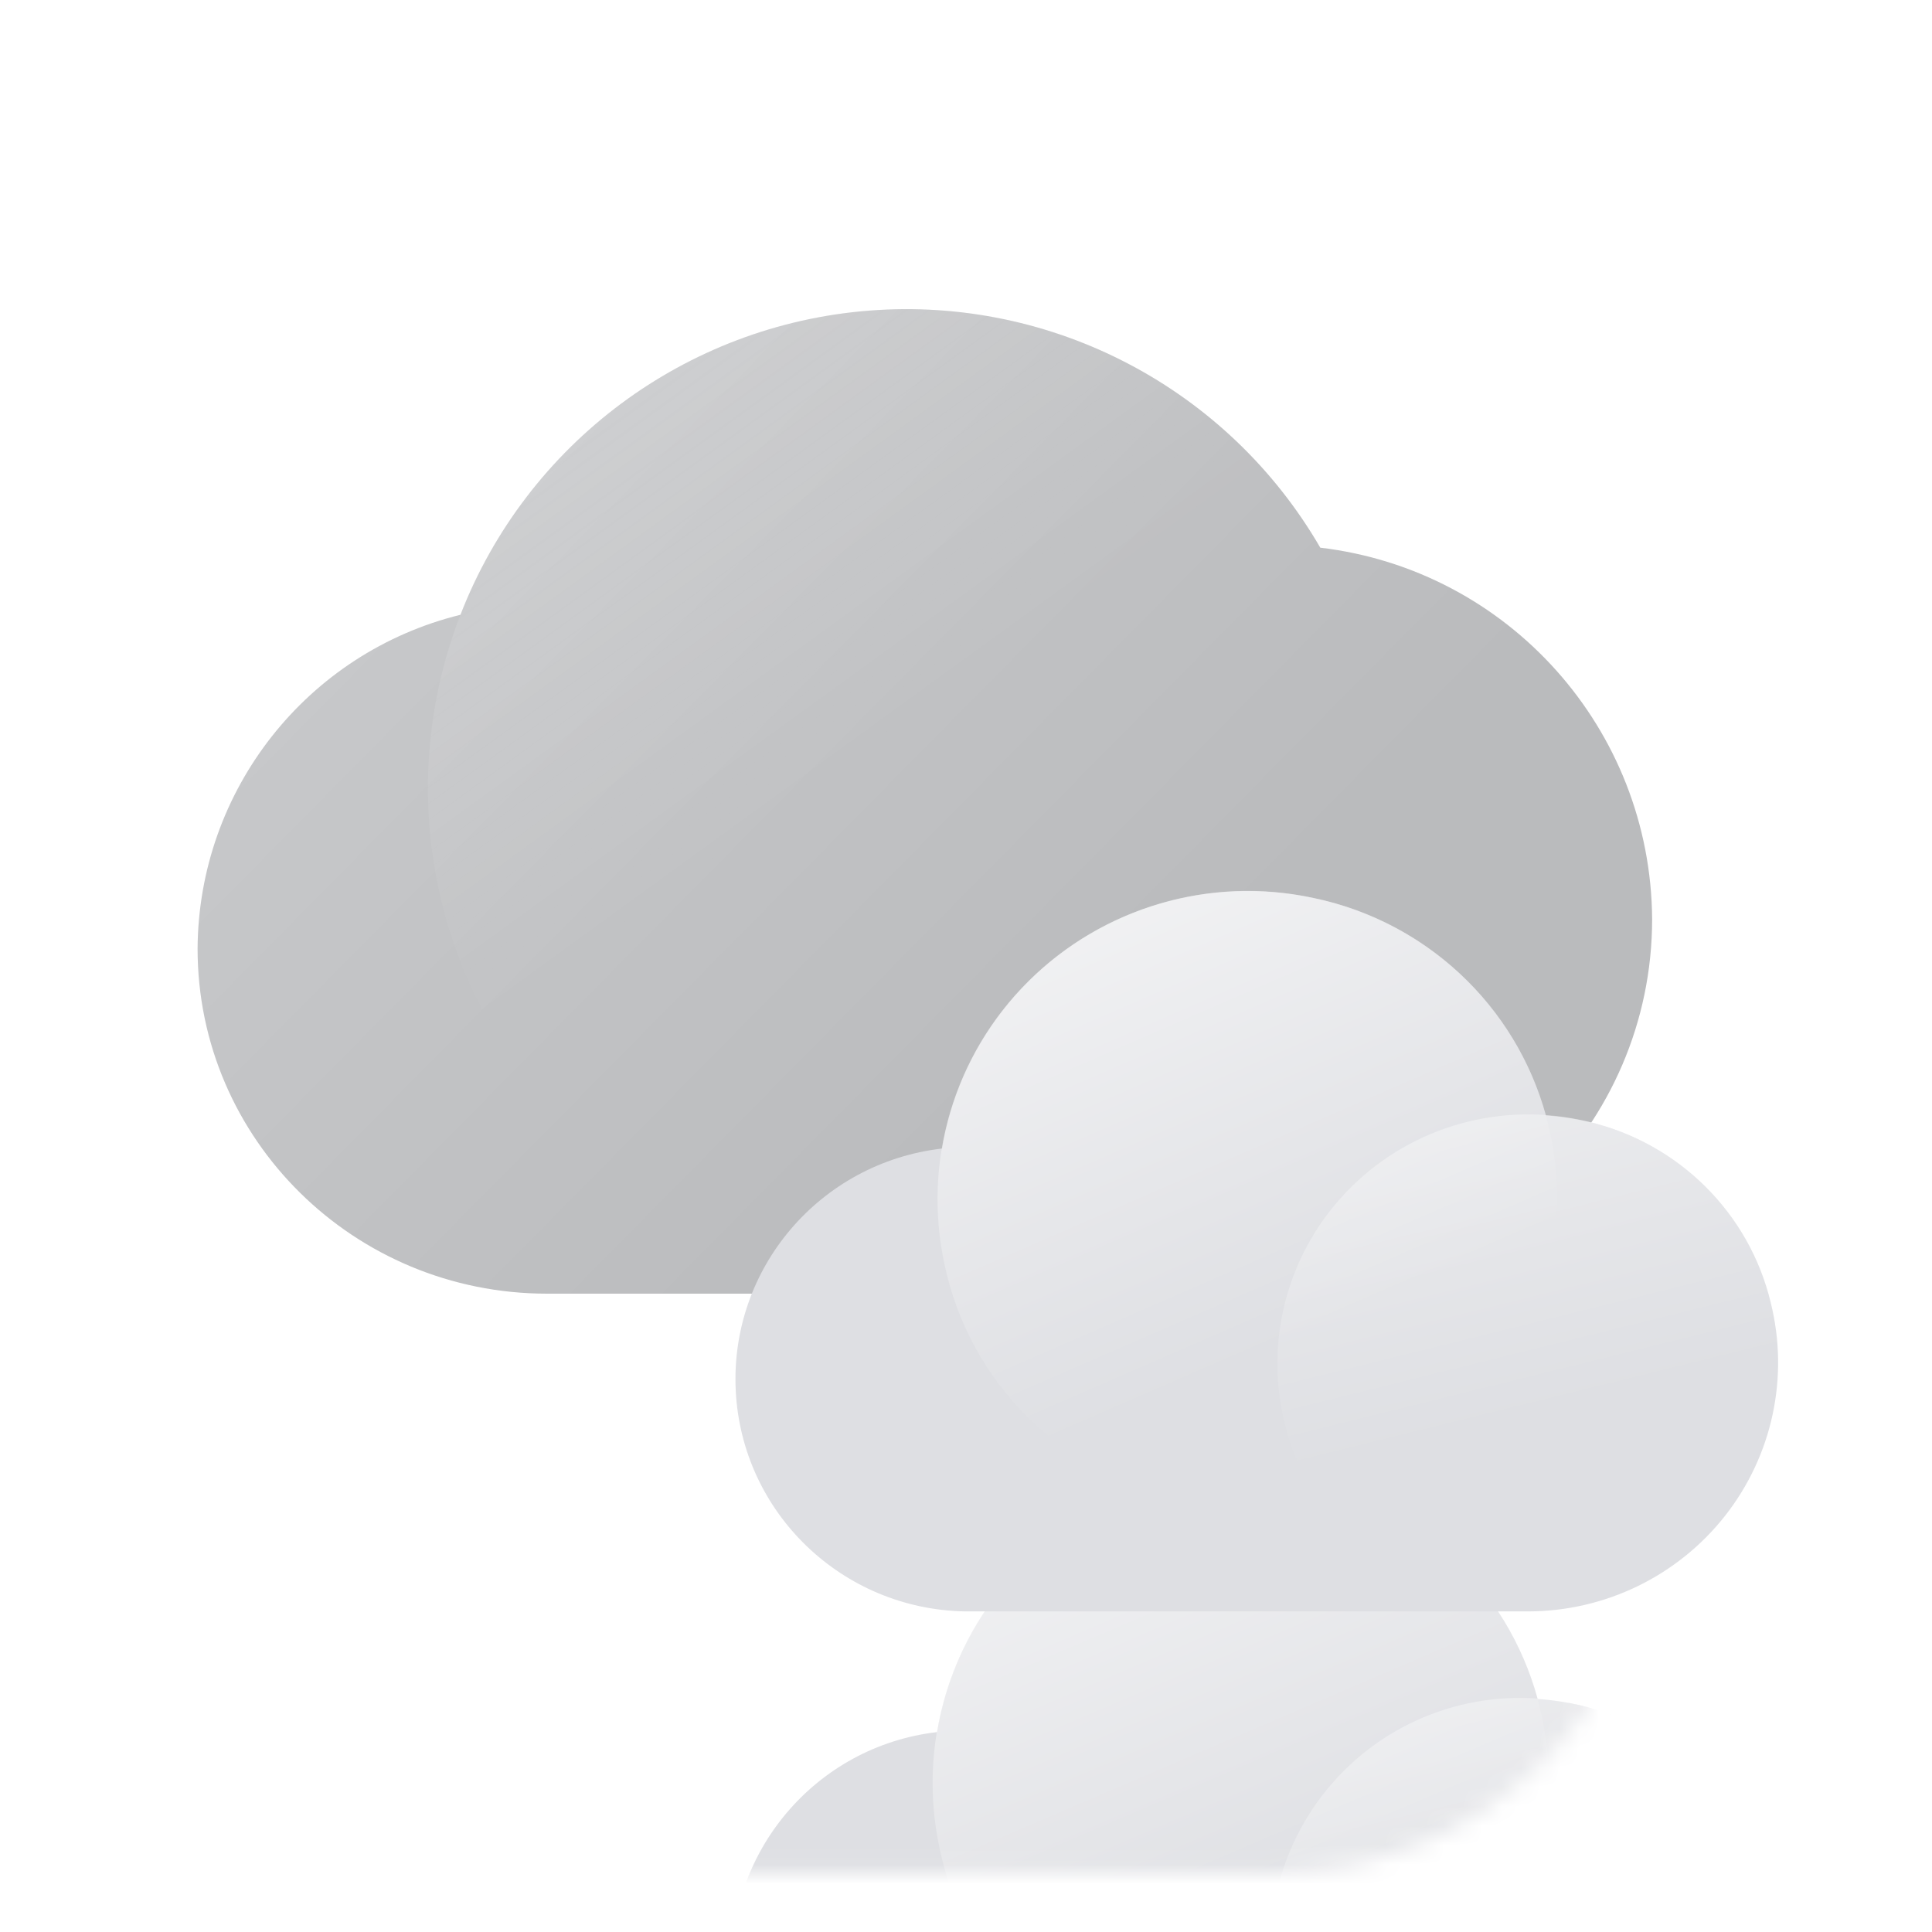 <svg xmlns="http://www.w3.org/2000/svg" xmlns:xlink="http://www.w3.org/1999/xlink" width="100" height="100" viewBox="0 0 100 100">
    <defs>
        <linearGradient id="x5iji4ycaa" x1="3.676%" x2="69.016%" y1="24.489%" y2="68.773%">
            <stop offset="0%" stop-color="#C9CACC"/>
            <stop offset="100%" stop-color="#BABBBD"/>
        </linearGradient>
        <linearGradient id="s653gpnl9b" x1="6.767%" x2="48.416%" y1="-7.332%" y2="47.895%">
            <stop offset="0%" stop-color="#FCFCFC"/>
            <stop offset="100%" stop-color="#FFF" stop-opacity="0"/>
        </linearGradient>
        <linearGradient id="n9prtjmgcd" x1="3.676%" x2="69.016%" y1="24.489%" y2="68.773%">
            <stop offset="0%" stop-color="#ACAEB3"/>
            <stop offset="100%" stop-color="#96989C"/>
        </linearGradient>
        <linearGradient id="oy6h9vu2kg" x1="29.252%" x2="59.147%" y1="1.603%" y2="71.327%">
            <stop offset="0%" stop-color="#FFF"/>
            <stop offset="100%" stop-color="#FFF" stop-opacity="0"/>
        </linearGradient>
        <linearGradient id="oz2ufs5o5h" x1="37.456%" x2="52.319%" y1="-1.534%" y2="59.32%">
            <stop offset="0%" stop-color="#FFF"/>
            <stop offset="100%" stop-color="#FFF" stop-opacity="0"/>
        </linearGradient>
        <linearGradient id="r4lqogz1gi" x1="29.201%" x2="59.169%" y1="2.195%" y2="71.065%">
            <stop offset="0%" stop-color="#FFF"/>
            <stop offset="100%" stop-color="#FFF" stop-opacity="0"/>
        </linearGradient>
        <linearGradient id="9qumw10otj" x1="37.425%" x2="52.325%" y1="-.903%" y2="59.206%">
            <stop offset="0%" stop-color="#FFF"/>
            <stop offset="100%" stop-color="#FFF" stop-opacity="0"/>
        </linearGradient>
        <filter id="fwxgpeefxe" width="385.2%" height="505.3%" x="-142.6%" y="-202.6%" filterUnits="objectBoundingBox">
            <feOffset dy="30" in="SourceAlpha" result="shadowOffsetOuter1"/>
            <feGaussianBlur in="shadowOffsetOuter1" result="shadowBlurOuter1" stdDeviation="5"/>
            <feColorMatrix in="shadowBlurOuter1" result="shadowMatrixOuter1" values="0 0 0 0 0 0 0 0 0 0 0 0 0 0 0 0 0 0 0.4 0"/>
            <feMerge>
                <feMergeNode in="shadowMatrixOuter1"/>
                <feMergeNode in="SourceGraphic"/>
            </feMerge>
        </filter>
        <path id="w4vjztahyc" d="M58.11 12.344C53.33 4.104 44.255-.666 34.766.075c-9.489.741-17.714 6.861-21.16 15.744C5.652 17.78.044 24.903 0 33.107c0 9.862 8.099 17.85 18.09 17.85h37.549c10.85 0 19.648-8.682 19.648-19.39-.066-9.827-7.43-18.068-17.178-19.223z"/>
    </defs>
    <g fill="none" fill-rule="evenodd">
        <g>
            <g>
                <g fill-rule="nonzero">
                    <path fill="url(#x5iji4ycaa)" d="M58.11 12.346C53.33 4.106 44.255-.664 34.766.077c-9.489.741-17.714 6.861-21.16 15.744C5.652 17.781.044 24.905 0 33.108 0 42.97 8.099 50.96 18.09 50.96h37.549c10.85 0 19.648-8.683 19.648-19.39-.066-9.828-7.43-18.068-17.178-19.223z" transform="translate(-1295 -235) translate(1295 235) translate(10.227 16)"/>
                    <path fill="url(#s653gpnl9b)" d="M61.466 24.796c.002 10.032-6.032 19.077-15.288 22.917s-19.911 1.72-26.997-5.373c-7.085-7.093-9.206-17.76-5.372-27.029C17.643 6.043 26.676 0 36.695 0c6.569-.001 12.87 2.61 17.515 7.26 4.646 4.651 7.256 10.959 7.256 17.536z" opacity=".2" transform="translate(-1295 -235) translate(1295 235) translate(10.227 16)"/>
                </g>
                <g transform="translate(-1295 -235) translate(1295 235) translate(10.227 16)">
                    <mask id="5biciuukaf" fill="#fff">
                        <use xlink:href="#w4vjztahyc"/>
                    </mask>
                    <use fill="url(#n9prtjmgcd)" fill-opacity="0" fill-rule="nonzero" xlink:href="#w4vjztahyc"/>
                    <g fill-rule="nonzero" filter="url(#fwxgpeefxe)" mask="url(#5biciuukaf)">
                        <g>
                            <path fill="#DEDFE3" d="M53.292 21.363c-1.104-4.653-4.733-8.287-9.38-9.393-.722-.166-1.456-.276-2.195-.328C40.154 5.927 35.524 1.572 29.731.366c-4.265-.92-8.72-.051-12.328 2.403-3.608 2.455-6.056 6.281-6.773 10.59C4.343 14.094-.298 19.585.015 25.915c.313 6.33 5.474 11.335 11.804 11.445h28.986c3.96-.005 7.695-1.833 10.133-4.956 2.437-3.123 3.306-7.195 2.354-11.042z" transform="translate(27.644 30.294)"/>
                            <path fill="url(#oy6h9vu2kg)" d="M41.942 12.597c1.132 5.302-.497 10.818-4.326 14.652-3.83 3.834-9.338 5.464-14.634 4.33-6.15-1.274-10.954-6.084-12.227-12.24-1.135-5.304.493-10.821 4.323-14.656C18.908.848 24.418-.781 29.715.355 35.865 1.63 40.67 6.44 41.942 12.597z" opacity=".59" transform="translate(27.644 30.294)"/>
                            <path fill="url(#oz2ufs5o5h)" d="M53.292 21.363c1.092 4.398-.198 9.047-3.398 12.251-3.2 3.204-7.844 4.496-12.236 3.403-4.648-1.106-8.277-4.74-9.381-9.393-1.092-4.397.198-9.046 3.398-12.25 3.2-3.205 7.844-4.496 12.237-3.404 4.647 1.106 8.276 4.74 9.38 9.393z" opacity=".4" transform="translate(27.644 30.294)"/>
                        </g>
                    </g>
                </g>
                <g fill-rule="nonzero">
                    <path fill="#DEDFE3" d="M53.588 21.323c-1.11-4.644-4.76-8.27-9.433-9.375-.726-.166-1.463-.276-2.206-.328C40.377 5.916 35.72 1.57 29.896.365 25.608-.553 21.128.314 17.5 2.764c-3.629 2.45-6.09 6.27-6.81 10.57C4.366 14.069-.3 19.549.014 25.868c.315 6.319 5.504 11.314 11.87 11.424h29.147c3.98-.006 7.737-1.83 10.189-4.947 2.45-3.117 3.324-7.181 2.367-11.022z" transform="translate(-1295 -235) translate(1295 235) translate(38.068 46.114)"/>
                    <path fill="url(#r4lqogz1gi)" d="M42.174 12.573c1.139 5.293-.499 10.798-4.35 14.625-3.85 3.827-9.39 5.455-14.715 4.323-6.183-1.272-11.014-6.073-12.294-12.219-1.141-5.293.495-10.8 4.347-14.628C19.013.847 24.554-.78 29.88.354c6.183 1.272 11.015 6.074 12.294 12.22z" opacity=".59" transform="translate(-1295 -235) translate(1295 235) translate(38.068 46.114)"/>
                    <path fill="url(#9qumw10otj)" d="M53.588 21.323c1.098 4.39-.2 9.03-3.417 12.229-3.219 3.198-7.888 4.487-12.304 3.396-4.674-1.104-8.323-4.73-9.433-9.375-1.098-4.39.199-9.03 3.417-12.228 3.218-3.199 7.887-4.487 12.304-3.397 4.673 1.104 8.322 4.73 9.433 9.375z" opacity=".4" transform="translate(-1295 -235) translate(1295 235) translate(38.068 46.114)"/>
                </g>
            </g>
        </g>
    </g>
</svg>
